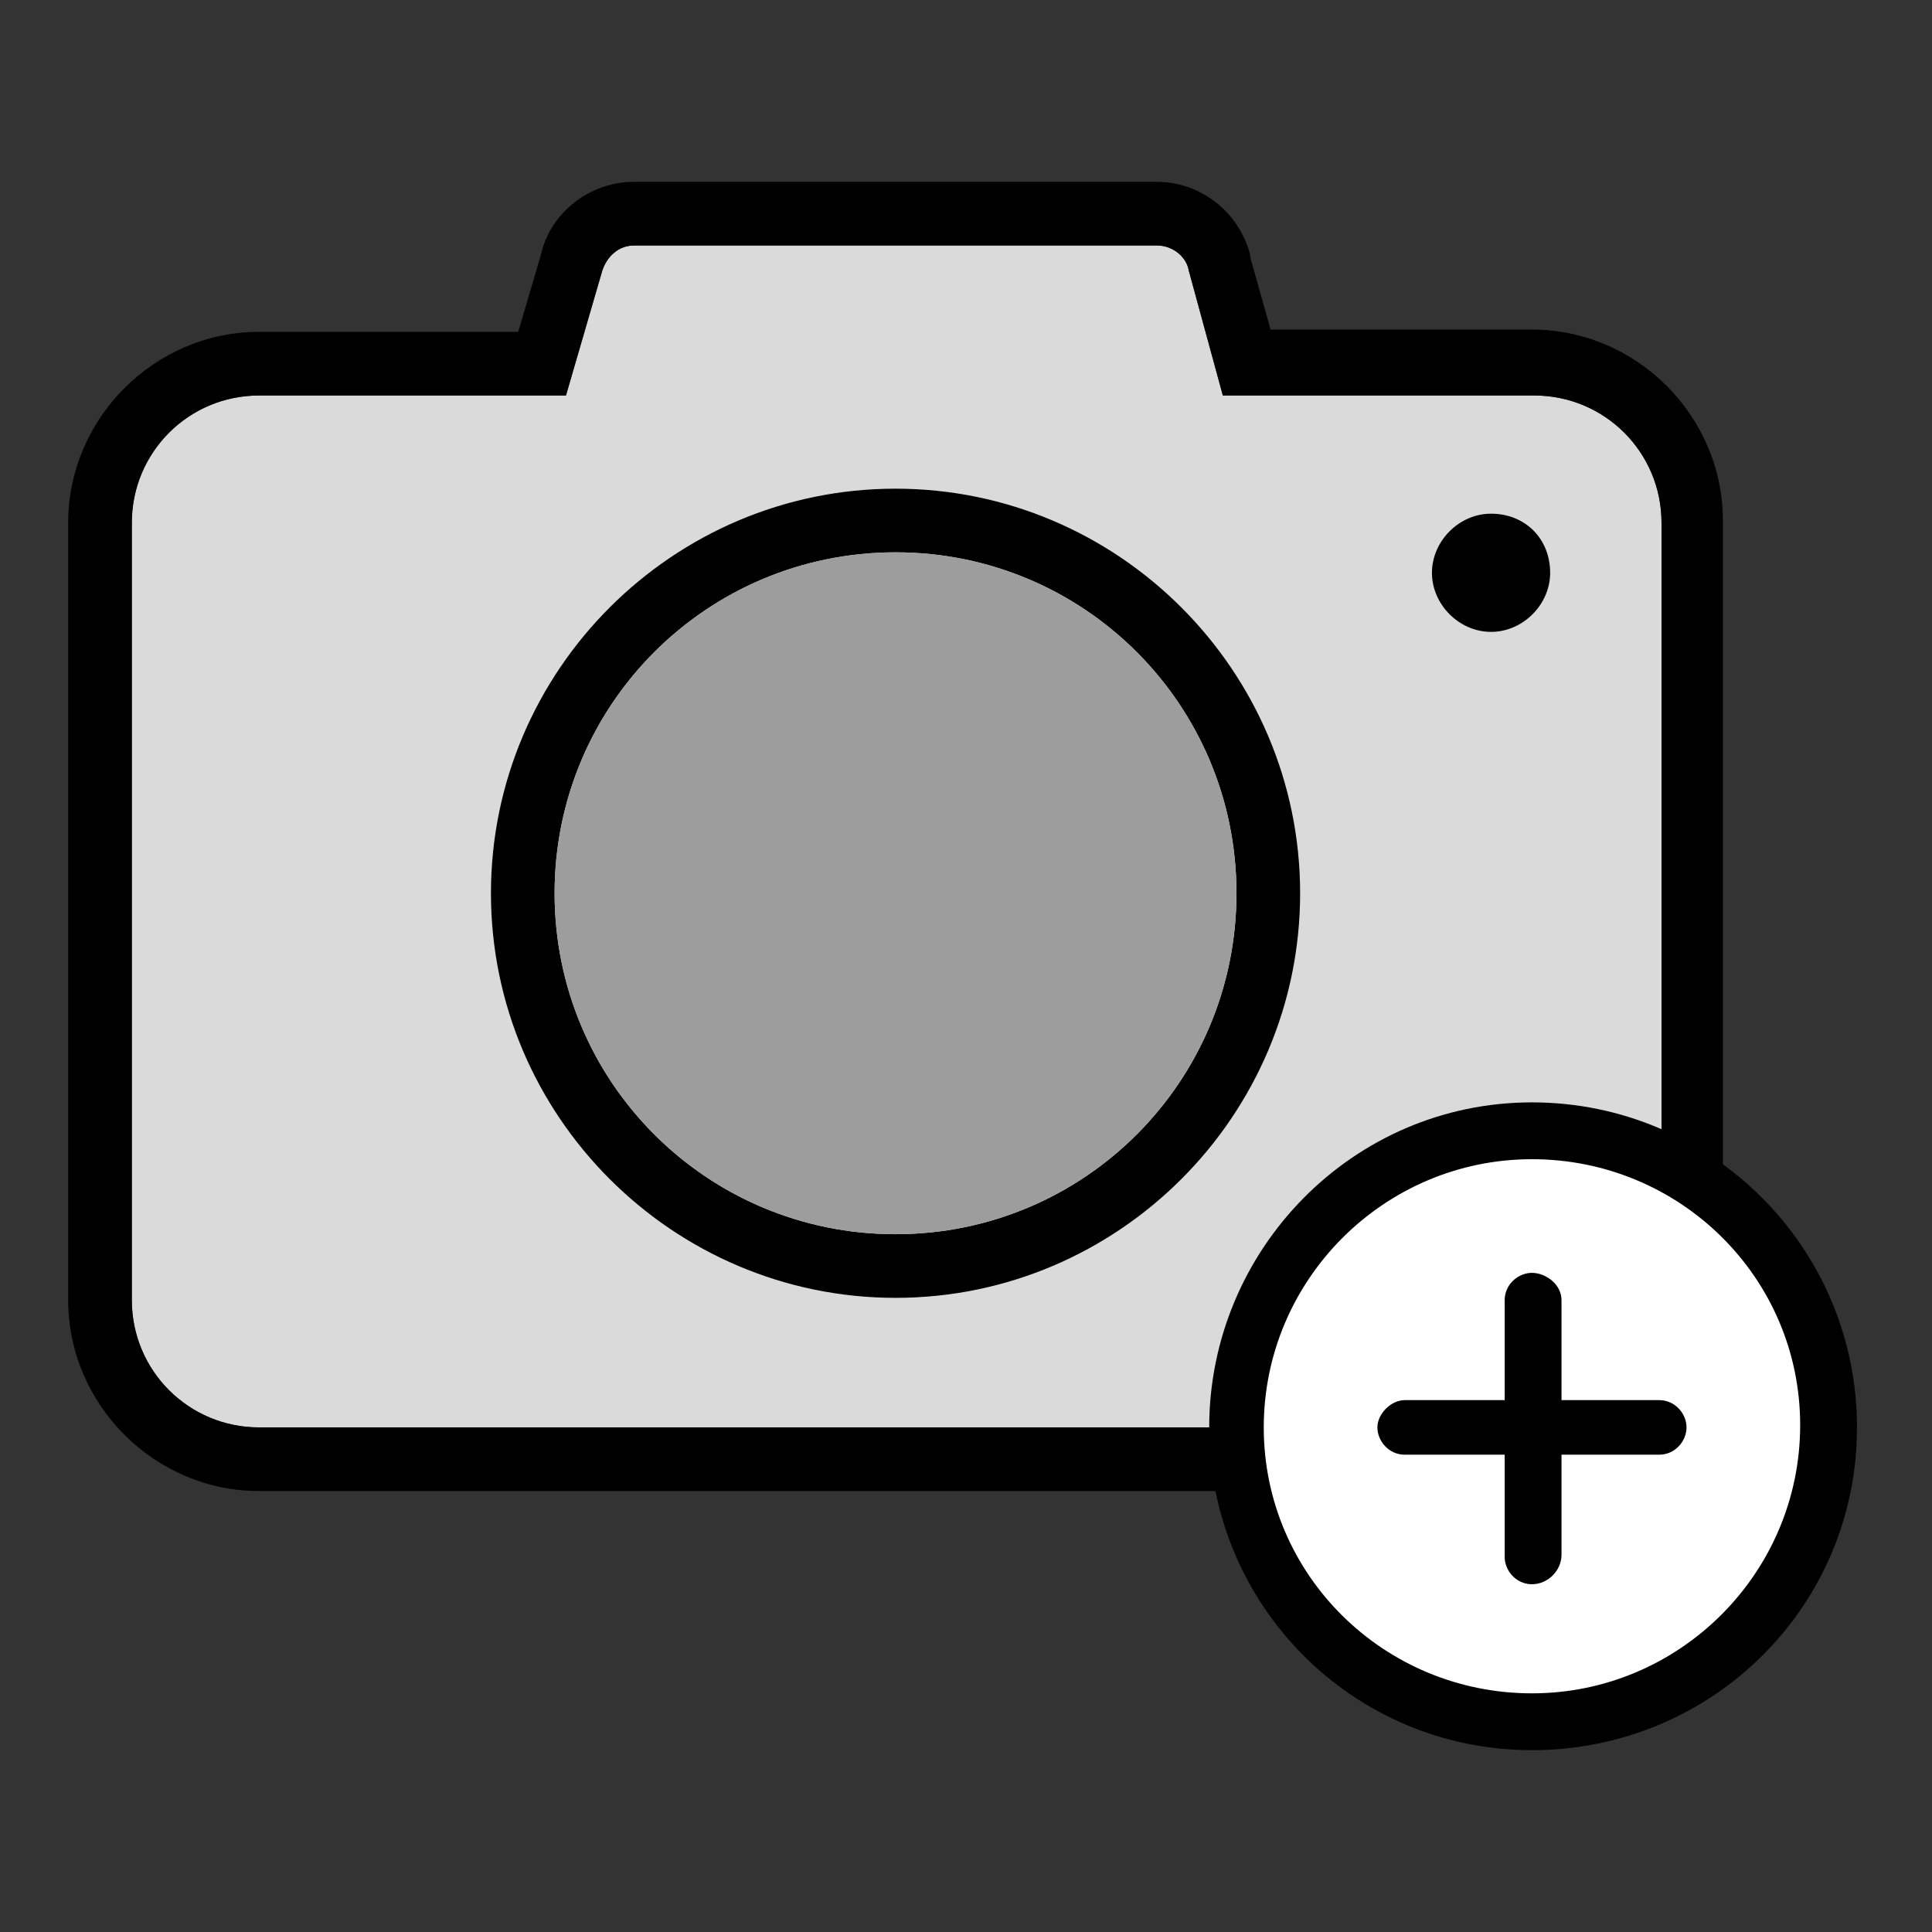 <?xml version="1.0" encoding="UTF-8"?>
<svg width="85px" height="85px" viewBox="0 0 85 85" version="1.1" xmlns="http://www.w3.org/2000/svg" xmlns:xlink="http://www.w3.org/1999/xlink">
    <rect x="0" y="0" width="85" height="85" fill="#333333" stroke="none"/>
    <!-- Generator: Sketch 53.2 (72643) - https://sketchapp.com -->
    <title>icon/big/takePicOff</title>
    <desc>Created with Sketch.</desc>
    <g id="icon/big/takePicOff" stroke="none" stroke-width="1" fill="none" fill-rule="evenodd">
        <g id="Group-2" transform="translate(3, 8)" fill-rule="nonzero">
            <path d="M8.4,9.4 C5.3,9.4 2.8,11.9 2.8,15 L2.8,49.2 C2.8,52.3 5.3,54.8 8.4,54.8 L64.5,54.8 C67.6,54.8 70.1,52.3 70.1,49.2 L70.1,15 C70.1,11.9 67.6,9.4 64.5,9.4 L50.8,9.4 L49.3,3.9 C49.2,3.3 48.6,2.8 47.9,2.8 L24.9,2.8 C24.2,2.8 23.7,3.3 23.5,3.9 L21.9,9.4 L8.4,9.4 Z" id="Path" fill="#DADADA"></path>
            <path d="M64.4,57.6 L8.4,57.6 C3.8,57.6 -7.10542736e-15,53.8 -7.10542736e-15,49.2 L-7.10542736e-15,15 C-7.10542736e-15,10.4 3.8,6.6 8.4,6.6 L19.8,6.6 L20.8,3.2 C21.2,1.4 22.9,1.77635684e-14 24.9,1.77635684e-14 L47.9,1.77635684e-14 C49.8,1.77635684e-14 51.5,1.3 52,3.2 L52,3.3 L52.9,6.5 L64.4,6.5 C69,6.5 72.8,10.3 72.8,14.9 L72.8,49.1 C72.9,53.8 69.1,57.6 64.4,57.6 Z M8.4,9.4 C5.3,9.4 2.8,11.9 2.8,15 L2.8,49.2 C2.8,52.3 5.3,54.8 8.4,54.8 L64.5,54.8 C67.6,54.8 70.1,52.3 70.1,49.2 L70.1,15 C70.1,11.9 67.6,9.4 64.5,9.4 L50.8,9.4 L49.3,3.9 C49.2,3.3 48.6,2.8 47.9,2.8 L24.9,2.8 C24.2,2.8 23.7,3.3 23.5,3.9 L21.9,9.4 L8.4,9.4 Z M36.4,49.1 C26.6,49.1 18.6,41.1 18.6,31.3 C18.6,21.5 26.6,13.5 36.4,13.5 C46.2,13.5 54.2,21.5 54.2,31.3 C54.2,41.1 46.2,49.1 36.4,49.1 Z M36.4,16.3 C28.1,16.3 21.4,23 21.4,31.3 C21.4,39.6 28.1,46.3 36.4,46.3 C44.7,46.3 51.4,39.6 51.4,31.3 C51.4,23 44.7,16.3 36.4,16.3 Z M62.6,14.6 C61.2,14.6 60,15.8 60,17.2 C60,18.6 61.2,19.8 62.6,19.8 C64,19.8 65.2,18.6 65.2,17.2 C65.2,15.7 64.1,14.6 62.6,14.6 Z" id="Shape" fill="#000000"></path>
            <circle id="Oval" fill="#FFFFFF" cx="64.4" cy="54.8" r="13"></circle>
            <path d="M64.4,69 C56.5,69 50.2,62.6 50.2,54.8 C50.2,47 56.5,40.5 64.4,40.5 C72.3,40.5 78.7,46.9 78.7,54.8 C78.7,62.7 72.3,69 64.4,69 Z M64.4,43 C57.9,43 52.6,48.3 52.6,54.8 C52.6,61.3 57.9,66.5 64.4,66.5 C70.9,66.5 76.2,61.2 76.2,54.7 C76.2,48.2 70.9,43 64.4,43 Z" id="Shape" fill="#000000"></path>
            <g id="Group" transform="translate(56.7, 47.5)" fill="#000000">
                <path d="M7.7,14.2 C7,14.2 6.5,13.6 6.5,13 L6.5,1.7 C6.5,1 7.1,0.5 7.7,0.5 C8.3,0.5 9,1 9,1.7 L9,12.9 C9,13.6 8.4,14.2 7.7,14.2 Z" id="Path"></path>
                <path d="M13.3,8.5 L2.1,8.5 C1.4,8.5 0.9,7.9 0.9,7.3 C0.9,6.7 1.5,6.1 2.1,6.1 L13.3,6.1 C14,6.1 14.5,6.7 14.5,7.3 C14.5,7.9 14,8.5 13.3,8.5 Z" id="Path"></path>
            </g>
            <path d="M36.4,16.3 C28.1,16.3 21.4,23 21.4,31.3 C21.4,39.6 28.1,46.3 36.4,46.3 C44.7,46.3 51.4,39.6 51.4,31.3 C51.4,23 44.7,16.3 36.4,16.3 Z" id="Path" fill="#9D9D9D"></path>
        </g>
    </g>
</svg>